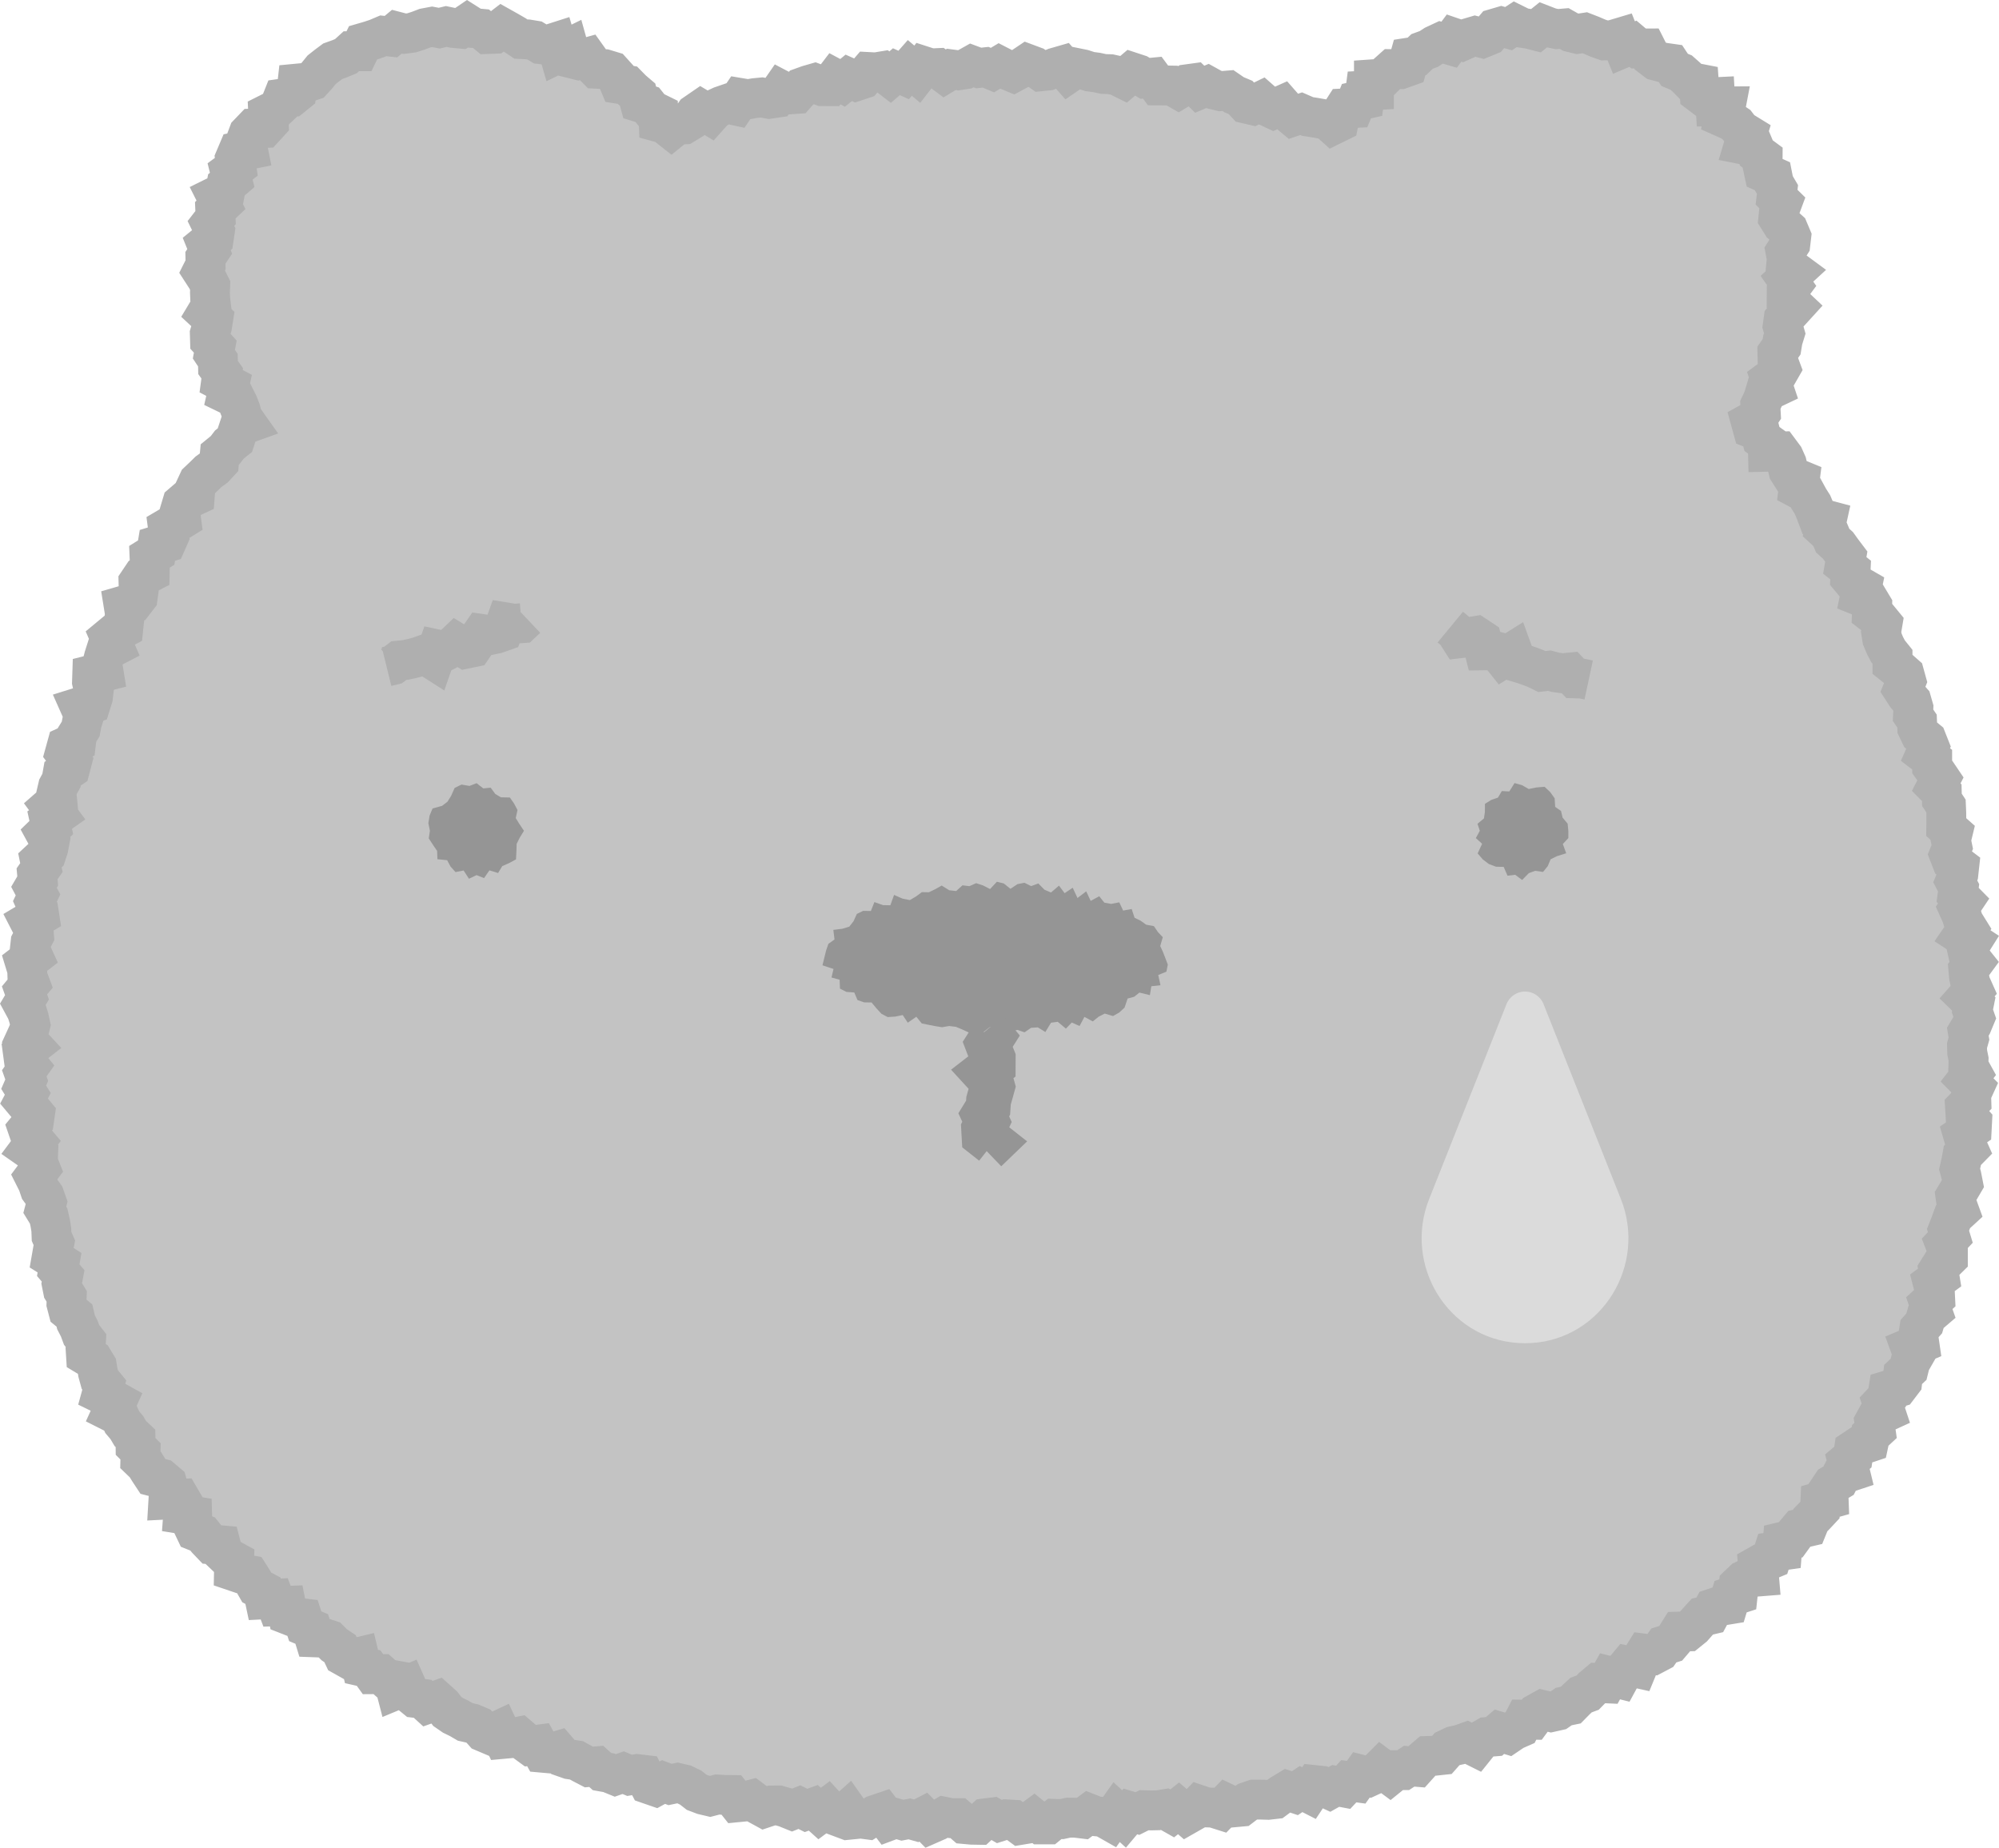 <svg width="66" height="61" viewBox="0 0 66 61" fill="none" xmlns="http://www.w3.org/2000/svg">
<g clip-path="url(#clip0_1502_16408)">
<g clip-path="url(#clip1_1502_16408)">
<path d="M11.005 2.055C15.039 -0.27 20.203 1.112 22.531 5.138L23.208 6.309C24.095 7.842 23.568 9.805 22.032 10.69L12.983 15.906C11.447 16.791 9.481 16.265 8.594 14.732L7.917 13.562C5.588 9.535 6.972 4.38 11.005 2.055Z" fill="#C3C3C3"/>
<path d="M52.932 15.908L43.883 10.692C42.347 9.807 41.82 7.844 42.707 6.31L43.384 5.14C45.712 1.113 50.877 -0.268 54.91 2.057C58.943 4.381 60.327 9.537 57.998 13.563L57.321 14.734C56.435 16.267 54.468 16.793 52.932 15.908Z" fill="#C3C3C3"/>
<path d="M65.1 34.29C65.1 51.99 50.725 60.11 32.995 60.11C15.264 60.11 0.89 51.99 0.89 34.29C0.89 16.589 15.263 2.238 32.995 2.238C50.727 2.238 65.1 16.589 65.1 34.29Z" fill="#C3C3C3"/>
<path d="M65.008 34.29L64.944 34.516L64.95 34.743L64.996 34.971L64.988 35.199L65.116 35.431L64.945 35.653L65.182 35.892L65.08 36.116L65.087 36.344L64.879 36.558L64.893 36.788L65.112 37.035L65.1 37.264L64.812 37.464L64.881 37.701L64.99 37.944L64.791 38.147L64.75 38.372L64.699 38.594L64.763 38.834L64.81 39.074L64.687 39.284L64.562 39.492L64.595 39.73L64.687 39.982L64.48 40.172L64.401 40.388L64.317 40.603L64.393 40.854L64.213 41.044L64.312 41.304V41.54L64.123 41.726L63.998 41.926L64.039 42.176L63.812 42.343L63.879 42.603L63.891 42.848L63.698 43.023L63.795 43.299L63.595 43.47L63.531 43.69L63.369 43.872L63.333 44.102L63.371 44.364L63.078 44.488L63.185 44.782L63.07 44.983L63.014 45.208L62.833 45.377L62.805 45.617L62.664 45.802L62.346 45.897L62.308 46.134L62.147 46.305L62.251 46.62L61.994 46.738L61.884 46.937L61.925 47.226L61.751 47.387L61.7 47.625L61.418 47.719L61.213 47.855L61.176 48.103L60.995 48.256L61.076 48.589L60.808 48.678L60.703 48.883L60.49 49.01L60.364 49.198L60.375 49.494L60.102 49.571L60.089 49.854L59.933 50.021L59.772 50.185L59.681 50.409L59.406 50.473L59.26 50.647L59.125 50.833L58.86 50.897L58.837 51.189L58.553 51.23L58.475 51.473L58.248 51.567L58.044 51.682L58.075 52.046L57.786 52.069L57.572 52.173L57.408 52.329L57.375 52.636L57.139 52.713L57.06 52.974L56.799 53.017L56.569 53.094L56.452 53.312L56.207 53.37L56.052 53.541L55.898 53.715L55.72 53.859L55.443 53.866L55.313 54.074L55.16 54.253L54.933 54.324L54.794 54.526L54.591 54.633L54.297 54.595L54.164 54.809L54.057 55.07L53.747 55.001L53.593 55.185L53.466 55.419L53.158 55.342L53.029 55.574L52.762 55.562L52.584 55.712L52.418 55.881L52.203 55.961L52.03 56.121L51.861 56.293L51.629 56.341L51.439 56.472L51.211 56.523L50.928 56.456L50.729 56.567L50.574 56.776L50.324 56.773L50.189 57.035L49.98 57.127L49.788 57.257L49.506 57.172L49.324 57.328L49.087 57.347L48.886 57.462L48.72 57.669L48.422 57.52L48.208 57.596L47.985 57.645L47.779 57.743L47.605 57.94L47.373 57.965L47.136 57.972L46.948 58.133L46.771 58.33L46.526 58.31L46.327 58.44H46.088L45.895 58.596L45.598 58.376L45.412 58.563L45.201 58.66L44.95 58.596L44.777 58.839L44.533 58.806L44.346 59.006L44.101 58.96L43.893 59.077L43.633 58.957L43.395 58.932L43.219 59.198L42.957 59.064L42.753 59.2L42.505 59.118L42.298 59.243L42.094 59.394L41.867 59.42L41.633 59.413L41.403 59.412L41.184 59.487L40.977 59.645L40.75 59.666L40.501 59.547L40.299 59.754L40.059 59.678L39.827 59.67L39.587 59.589L39.383 59.798L39.167 59.921L38.912 59.701L38.702 59.868L38.456 59.729L38.233 59.765L38.004 59.77L37.775 59.763L37.555 59.873L37.321 59.803L37.112 60.051L36.867 59.827L36.658 60.12L36.42 59.985L36.19 59.964L35.958 59.873L35.737 60.038L35.507 60.01L35.278 60.008L35.053 60.057L34.824 60.049L34.6 60.231H34.37L34.138 60.044L33.913 60.21L33.684 60.248L33.452 60.077L33.224 60.064L32.995 60.136L32.766 60.003L32.539 60.031L32.307 60.245L32.079 60.241L31.85 60.22L31.626 60.026L31.399 60.025L31.172 59.98L30.939 60.115L30.707 60.217L30.486 59.992L30.253 60.113L30.027 60.049L29.795 60.093L29.572 60.028L29.336 60.116L29.126 59.84L28.892 59.919L28.652 60.069L28.425 60.039L28.193 60.062L27.989 59.773L27.739 59.996L27.517 59.913L27.311 59.686L27.061 59.872L26.852 59.683L26.612 59.77L26.395 59.661L26.151 59.758L25.933 59.67L25.71 59.606L25.48 59.607L25.237 59.688L25.023 59.571L24.816 59.415L24.574 59.478L24.338 59.501L24.148 59.261L23.917 59.258L23.687 59.244L23.444 59.307L23.22 59.254L23.003 59.172L22.802 59.016L22.591 58.914L22.369 58.862L22.124 58.913L21.909 58.832L21.641 58.978L21.424 58.903L21.264 58.596L21.035 58.569L20.788 58.612L20.576 58.523L20.315 58.614L20.101 58.527L19.875 58.487L19.686 58.315L19.443 58.336L19.235 58.228L19.032 58.116L18.803 58.082L18.587 58.006L18.415 57.806L18.146 57.886L17.911 57.865L17.763 57.599L17.508 57.632L17.317 57.492L17.133 57.334L16.87 57.385L16.615 57.408L16.483 57.124L16.177 57.267L15.967 57.178L15.799 56.988L15.588 56.899L15.361 56.848L15.162 56.732L14.957 56.632L14.766 56.5L14.611 56.295L14.435 56.137L14.128 56.245L13.953 56.085L13.711 56.055L13.53 55.907L13.414 55.646L13.075 55.787L12.992 55.467L12.754 55.424L12.581 55.27L12.315 55.272L12.17 55.07L11.935 55.017L11.861 54.707L11.542 54.784L11.341 54.671L11.227 54.429L11.038 54.303L10.875 54.14L10.65 54.065L10.377 54.055L10.293 53.78L10.078 53.69L9.992 53.427L9.729 53.396L9.507 53.309L9.449 53.017L9.146 53.028L9.054 52.784L8.742 52.8L8.682 52.517L8.477 52.407L8.358 52.199L8.232 52L7.964 51.953L7.725 51.872L7.732 51.539L7.524 51.425L7.36 51.269L7.294 51.016L6.993 50.989L6.835 50.824L6.692 50.645L6.455 50.55L6.353 50.335L6.345 50.043L6.049 49.995L6.072 49.681L5.957 49.484L5.562 49.504L5.58 49.202L5.514 48.968L5.336 48.817L5.048 48.743L4.923 48.553L4.803 48.358L4.634 48.195L4.641 47.917L4.476 47.753L4.473 47.487L4.302 47.325L4.186 47.129L4.037 46.953L3.941 46.746L3.695 46.622L3.851 46.278L3.616 46.147L3.361 46.022L3.443 45.725L3.295 45.544L3.234 45.321L3.196 45.089L3.079 44.894L2.839 44.749L2.824 44.51L2.839 44.257L2.694 44.071L2.615 43.858L2.51 43.654L2.458 43.432L2.252 43.263L2.194 43.041L2.203 42.8L2.081 42.6L2.036 42.375L2.084 42.123L1.923 41.934L1.966 41.687L1.704 41.522L1.747 41.276L1.795 41.03L1.702 40.819L1.693 40.59L1.656 40.366L1.605 40.144L1.479 39.939L1.543 39.696L1.467 39.479L1.319 39.276L1.245 39.057L1.138 38.844L1.334 38.583L1.248 38.367L1.257 38.138L0.979 37.944L1.168 37.691L0.992 37.482L0.916 37.261L1.12 37.013L1.153 36.783L0.975 36.568L0.793 36.351L0.918 36.114L0.781 35.894L0.882 35.661L0.801 35.434L0.967 35.201L0.786 34.978L0.755 34.748L1.053 34.518L0.842 34.29L0.946 34.063L1.003 33.836L0.954 33.61L0.882 33.381L0.757 33.15L0.891 32.926L0.809 32.697L0.992 32.478L0.905 32.245L0.898 32.017L0.827 31.784L1.094 31.578L0.985 31.34L1.01 31.115L1.123 30.898L1.105 30.668L0.98 30.425L1.298 30.236L1.262 30.003L1.153 29.759L1.255 29.545L1.122 29.294L1.245 29.084L1.224 28.849L1.367 28.643L1.319 28.404L1.526 28.211L1.597 27.995L1.64 27.771L1.498 27.51L1.694 27.32L1.64 27.075L1.888 26.901L1.679 26.617L1.888 26.434L1.864 26.195L1.916 25.973L2.028 25.768L2.068 25.544L2.313 25.378L2.37 25.16L2.143 24.855L2.204 24.634L2.513 24.495L2.541 24.265L2.663 24.068L2.706 23.843L2.775 23.628L2.647 23.34L3.002 23.229L3.069 23.014L3.096 22.78L3.037 22.514L3.045 22.273L3.418 22.179L3.375 21.916L3.433 21.695L3.502 21.478L3.762 21.343L3.629 21.036L3.823 20.875L4.071 20.741L4.096 20.503L4.127 20.266L4.083 19.992L4.407 19.898L4.547 19.716L4.58 19.479L4.573 19.218L4.7 19.029L4.943 18.904L4.948 18.648L4.937 18.381L5.157 18.244L5.197 18.005L5.491 17.914L5.583 17.706L5.545 17.417L5.766 17.287L5.981 17.154L5.943 16.86L6.011 16.633L6.19 16.479L6.432 16.367L6.452 16.106L6.549 15.898L6.718 15.738L6.883 15.576L7.077 15.436L7.231 15.27L7.256 15.004L7.437 14.856L7.574 14.676L7.756 14.531L7.83 14.3L7.906 14.07L8.146 13.984L8.008 13.789L7.945 13.546L7.862 13.334L7.76 13.13L7.5 13.004L7.564 12.723L7.302 12.585L7.337 12.325L7.199 12.132L7.194 11.892L7.062 11.693L7.108 11.444L6.934 11.251L6.927 11.018L7 10.775L7.037 10.54L6.822 10.34L6.967 10.098L6.94 9.875L6.932 9.652L6.94 9.427L6.827 9.2L6.675 8.965L6.787 8.742L6.782 8.512L6.924 8.299L6.825 8.054L7.059 7.863L7.092 7.64L6.965 7.379L7.118 7.182L7.108 6.942L7.296 6.763L7.149 6.471L7.432 6.331L7.475 6.104L7.666 5.94L7.597 5.659L7.802 5.507L7.761 5.226L7.852 5.011L8.184 4.945L8.121 4.635L8.205 4.411L8.367 4.242L8.72 4.226L8.872 4.06L8.857 3.749L9.076 3.639L9.24 3.483L9.332 3.252L9.609 3.212L9.783 3.071L9.818 2.759L10.089 2.733L10.316 2.657L10.471 2.486L10.62 2.303L10.801 2.16L10.986 2.022L11.206 1.943L11.421 1.854L11.599 1.692H11.852L11.987 1.414L12.214 1.348L12.437 1.274L12.654 1.182L12.907 1.21L13.104 1.046L13.361 1.113L13.591 1.084L13.813 1.013L14.036 0.928L14.266 0.885L14.504 0.93L14.733 0.874L14.968 0.923L15.2 0.944L15.431 0.787L15.654 0.928L15.881 0.949L16.092 1.123L16.317 1.115L16.577 0.916L16.789 1.035L16.997 1.155L17.197 1.289L17.426 1.301L17.651 1.338L17.849 1.458L18.077 1.485L18.355 1.396L18.457 1.747L18.772 1.593L18.865 1.925L19.089 1.981L19.39 1.898L19.537 2.104L19.701 2.27L19.964 2.283L20.195 2.353L20.352 2.527L20.454 2.771L20.716 2.812L20.877 2.976L21.052 3.125L21.121 3.381L21.369 3.457L21.512 3.636L21.736 3.746L21.748 4.035L21.935 4.086L22.165 4.267L22.351 4.116L22.587 4.106L22.784 3.986L22.947 3.756L23.143 3.621L23.434 3.794L23.61 3.597L23.817 3.501L24.032 3.427L24.284 3.482L24.45 3.237L24.697 3.278L24.921 3.239L25.15 3.217L25.393 3.263L25.617 3.23L25.791 2.979L26.054 3.117L26.281 3.101L26.467 2.89L26.683 2.812L26.901 2.749L27.15 2.843L27.38 2.844L27.566 2.6L27.82 2.736L28.022 2.57L28.267 2.679L28.486 2.606L28.683 2.378L28.913 2.39L29.137 2.353L29.389 2.547L29.596 2.367L29.835 2.475L30.04 2.242L30.285 2.45L30.493 2.183L30.726 2.258L30.952 2.248L31.189 2.424L31.409 2.291L31.636 2.321L31.861 2.286L32.085 2.16L32.314 2.245L32.541 2.22L32.768 2.314L32.995 2.178L33.224 2.296L33.452 2.391L33.684 2.266L33.918 2.109L34.146 2.194L34.37 2.352L34.6 2.329L34.836 2.234L35.071 2.166L35.285 2.409L35.528 2.243L35.755 2.289L35.981 2.363L36.209 2.393L36.435 2.442L36.665 2.45L36.89 2.5L37.109 2.608L37.371 2.386L37.593 2.459L37.807 2.587L38.044 2.564L38.234 2.82L38.466 2.821L38.698 2.825L38.909 2.946L39.174 2.785L39.414 2.752L39.61 2.946L39.868 2.838L40.078 2.954L40.302 3.009L40.544 2.989L40.748 3.129L40.962 3.219L41.146 3.421L41.368 3.473L41.645 3.339L41.835 3.506L42.046 3.605L42.322 3.482L42.5 3.685L42.691 3.845L42.961 3.754L43.173 3.846L43.405 3.882L43.633 3.922L43.857 3.981L44.012 4.121L44.199 4.029L44.252 3.774L44.377 3.58L44.693 3.565L44.785 3.34L45.042 3.283L45.08 2.991L45.362 2.976V2.615L45.637 2.596L45.8 2.434L45.971 2.281L46.241 2.283L46.456 2.206L46.542 1.898L46.781 1.861L46.953 1.698L47.169 1.619L47.364 1.493L47.572 1.396L47.845 1.476L48.009 1.256L48.278 1.348L48.485 1.256L48.702 1.192L48.945 1.255L49.156 1.169L49.347 0.944L49.569 0.879L49.807 0.946L50.025 0.803L50.261 0.92L50.489 0.954L50.715 1.012L50.949 0.824L51.179 0.913L51.408 0.961L51.643 0.941L51.861 1.064L52.084 1.117L52.324 1.081L52.543 1.166L52.757 1.258L52.974 1.334L53.216 1.327L53.487 1.246L53.617 1.57L53.915 1.444L54.101 1.601L54.359 1.6L54.491 1.861L54.675 2.002L54.906 2.064L55.152 2.099L55.29 2.307L55.506 2.396L55.679 2.549L55.84 2.713L56.093 2.762L56.116 3.089L56.296 3.225L56.625 3.209L56.643 3.515L56.977 3.513L56.907 3.882L57.136 3.984L57.334 4.117L57.473 4.298L57.686 4.429L57.582 4.776L57.903 4.84L57.992 5.053L58.196 5.204L58.194 5.466L58.243 5.695L58.521 5.819L58.567 6.052L58.686 6.254L58.656 6.51L58.84 6.691L58.739 6.963L58.714 7.205L58.84 7.407L59.048 7.594L59.14 7.812L59.112 8.052L58.951 8.305L58.993 8.527L58.972 8.755L59.257 8.965L58.998 9.203L59.156 9.428L58.99 9.652L58.989 9.877L59.252 10.125L59.059 10.337L58.888 10.544L58.857 10.765L58.926 11.007L58.859 11.223L58.822 11.448L58.684 11.646L58.689 11.882L58.791 12.158L58.674 12.362L58.457 12.523L58.554 12.812L58.283 12.941L58.217 13.163L58.12 13.368L58.135 13.641L58.018 13.817L57.809 13.933L57.87 14.155L58.112 14.252L58.174 14.493L58.367 14.631L58.373 14.914L58.76 14.905L58.896 15.088L58.992 15.303L59.049 15.543L59.171 15.735L59.421 15.838L59.383 16.142L59.609 16.262L59.719 16.464L59.841 16.656L59.931 16.87L60.013 17.087L60.313 17.167L60.245 17.477L60.42 17.637L60.51 17.849L60.686 18.008L60.819 18.193L60.958 18.377L60.908 18.666L61.101 18.819L61.089 19.084L61.237 19.261L61.471 19.396L61.413 19.681L61.695 19.793L61.812 19.988L61.803 20.246L62.004 20.402L62.154 20.585L62.108 20.857L62.144 21.09L62.231 21.299L62.336 21.501L62.484 21.685L62.483 21.931L62.685 22.092L62.877 22.261L62.938 22.482L62.823 22.77L62.95 22.966L63.111 23.148L63.174 23.367L63.162 23.613L63.294 23.807L63.303 24.043L63.402 24.25L63.611 24.421L63.695 24.633L63.572 24.91L63.794 25.08V25.318L63.932 25.513L64.067 25.713L63.927 25.986L64.111 26.173L64.116 26.407L64.249 26.609L64.259 26.84L64.261 27.073L64.258 27.306L64.47 27.494L64.411 27.738L64.457 27.962L64.356 28.213L64.439 28.428L64.685 28.614L64.659 28.85L64.555 29.097L64.666 29.31L64.634 29.543L64.833 29.745L64.664 29.997L64.761 30.213L64.83 30.433L64.963 30.647L64.794 30.893L65.098 31.092L64.945 31.335L64.995 31.56L65.167 31.775L64.99 32.017L65.01 32.243L65.057 32.468L65.156 32.69L64.945 32.928L65.169 33.147L65.123 33.377L65.202 33.603L65.106 33.833L64.97 34.061L65.008 34.29Z" stroke="#AFAFAF" stroke-width="1.316" stroke-miterlimit="10"/>
<path d="M17.299 27.428L17.16 27.655L17.058 27.858L17.051 28.098L17.036 28.372L16.804 28.497L16.582 28.594L16.446 28.822L16.159 28.734L15.982 28.99L15.735 28.891L15.483 29.011L15.307 28.739L15.039 28.791L14.875 28.609L14.763 28.399L14.442 28.366L14.432 28.092L14.297 27.895L14.156 27.678L14.194 27.428L14.143 27.177L14.184 26.925L14.282 26.691L14.597 26.604L14.773 26.469L14.894 26.275L15.011 26.012L15.238 25.902L15.5 25.947L15.735 25.856L15.957 26.029L16.199 26.004L16.354 26.214L16.539 26.323L16.835 26.329L16.974 26.53L17.086 26.742L17.028 27.009L17.15 27.205L17.299 27.428Z" fill="#959595"/>
<path d="M51.781 27.428V27.669L51.599 27.865L51.711 28.17L51.408 28.264L51.196 28.369L51.102 28.593L50.947 28.786L50.684 28.75L50.477 28.826L50.255 29.052L50.025 28.88L49.773 28.911L49.646 28.62L49.393 28.614L49.156 28.525L48.955 28.372L48.787 28.175L48.934 27.857L48.727 27.669L48.858 27.428L48.782 27.197L48.995 27.019L49.026 26.804L49.028 26.538L49.233 26.41L49.457 26.333L49.585 26.116L49.832 26.129L50.005 25.852L50.255 25.924L50.474 26.049L50.72 25.998L50.997 25.975L51.184 26.152L51.329 26.356L51.346 26.638L51.54 26.774L51.592 26.994L51.758 27.192L51.781 27.428Z" fill="#959595"/>
<path d="M38.468 31.611L38.557 31.846L38.511 32.079L38.241 32.189L38.315 32.527L38.013 32.56L37.965 32.854L37.62 32.769L37.448 32.907L37.23 32.966L37.129 33.265L36.952 33.429L36.748 33.544L36.475 33.462L36.271 33.567L36.08 33.721L35.803 33.572L35.644 33.873L35.386 33.758L35.193 33.959L34.923 33.734L34.701 33.764L34.514 34.071L34.267 33.919L34.043 33.933L33.826 34.081L33.594 34.002L33.369 34.045L33.142 34.127L32.913 33.874L32.688 33.905L32.457 34.081L32.23 34.065L32 34.093L31.779 33.991L31.561 33.9L31.337 33.873L31.103 33.913L30.88 33.877L30.656 33.833L30.434 33.789L30.253 33.567L29.972 33.764L29.805 33.511L29.555 33.562L29.309 33.578L29.103 33.47L28.934 33.286L28.776 33.096L28.527 33.092L28.31 33.015L28.205 32.766L27.943 32.746L27.733 32.639L27.721 32.345L27.453 32.271L27.52 31.99L27.155 31.869L27.218 31.611L27.275 31.38L27.351 31.159L27.553 31.015L27.514 30.7L27.812 30.662L28.04 30.593L28.18 30.415L28.29 30.172L28.498 30.072L28.753 30.076L28.869 29.782L29.156 29.882L29.396 29.887L29.519 29.545L29.794 29.666L30.039 29.716L30.24 29.599L30.437 29.453L30.668 29.458L30.88 29.355L31.092 29.236L31.34 29.391L31.569 29.417L31.778 29.228L32.007 29.256L32.229 29.157L32.459 29.233L32.688 29.351L32.913 29.11L33.14 29.166L33.362 29.343L33.594 29.189L33.824 29.144L34.045 29.254L34.282 29.167L34.486 29.374L34.7 29.466L34.964 29.238L35.15 29.488L35.417 29.308L35.575 29.647L35.863 29.427L36.011 29.742L36.294 29.589L36.461 29.8L36.687 29.841L36.955 29.79L37.082 30.062L37.364 30.01L37.46 30.3L37.661 30.397L37.84 30.527L38.098 30.576L38.23 30.77L38.391 30.941L38.307 31.233L38.391 31.414L38.468 31.611Z" fill="#959595"/>
<path d="M32.567 34.014L32.758 34.245L32.61 34.478L32.699 34.71L32.792 34.943L32.791 35.176L32.491 35.408L32.705 35.641L32.769 35.873L32.704 36.106L32.639 36.338L32.623 36.571L32.48 36.804L32.587 37.037L32.477 37.27L32.49 37.504L32.786 37.737L32.544 37.97" stroke="#959595" stroke-width="1.481" stroke-miterlimit="10"/>
<path d="M50.353 43.687C50.295 43.687 50.237 43.685 50.18 43.682C48.29 43.572 47.099 41.588 47.796 39.831L50.351 33.393L52.906 39.831C53.603 41.588 52.412 43.572 50.522 43.682C50.465 43.685 50.408 43.687 50.349 43.687H50.353Z" fill="#DBDBDB" stroke="#DBDBDB" stroke-width="1.316" stroke-linecap="round" stroke-linejoin="round"/>
<path d="M12.763 22.007L12.978 21.954L13.171 21.808L13.393 21.787L13.608 21.739L13.822 21.682L14.031 21.608L14.321 21.793L14.442 21.444L14.692 21.498L14.893 21.396L15.069 21.228L15.377 21.417L15.599 21.371L15.752 21.148L15.903 20.93L16.161 20.967L16.384 20.921L16.596 20.846L16.703 20.549L16.971 20.593L17.214 20.575L17.384 20.414" stroke="#AFAFAF" stroke-width="1.316" stroke-miterlimit="10"/>
<path d="M52.453 22.45L52.234 22.403L52.005 22.396L51.824 22.204L51.587 22.227L51.364 22.197L51.148 22.142L50.905 22.171L50.703 22.071L50.492 21.992L50.28 21.918L50.064 21.854L49.947 21.531L49.633 21.728L49.472 21.526L49.253 21.468L49.006 21.471L48.918 21.122L48.73 20.997L48.465 21.04L48.2 21.071L48.059 20.849L47.883 20.704" stroke="#AFAFAF" stroke-width="1.316" stroke-miterlimit="10"/>
</g>
</g>
<defs>
<clipPath id="clip0_1502_16408">
<rect width="66" height="61" fill="white"/>
</clipPath>
<clipPath id="clip1_1502_16408">
<rect width="66" height="61" fill="white"/>
</clipPath>
</defs>
</svg>
